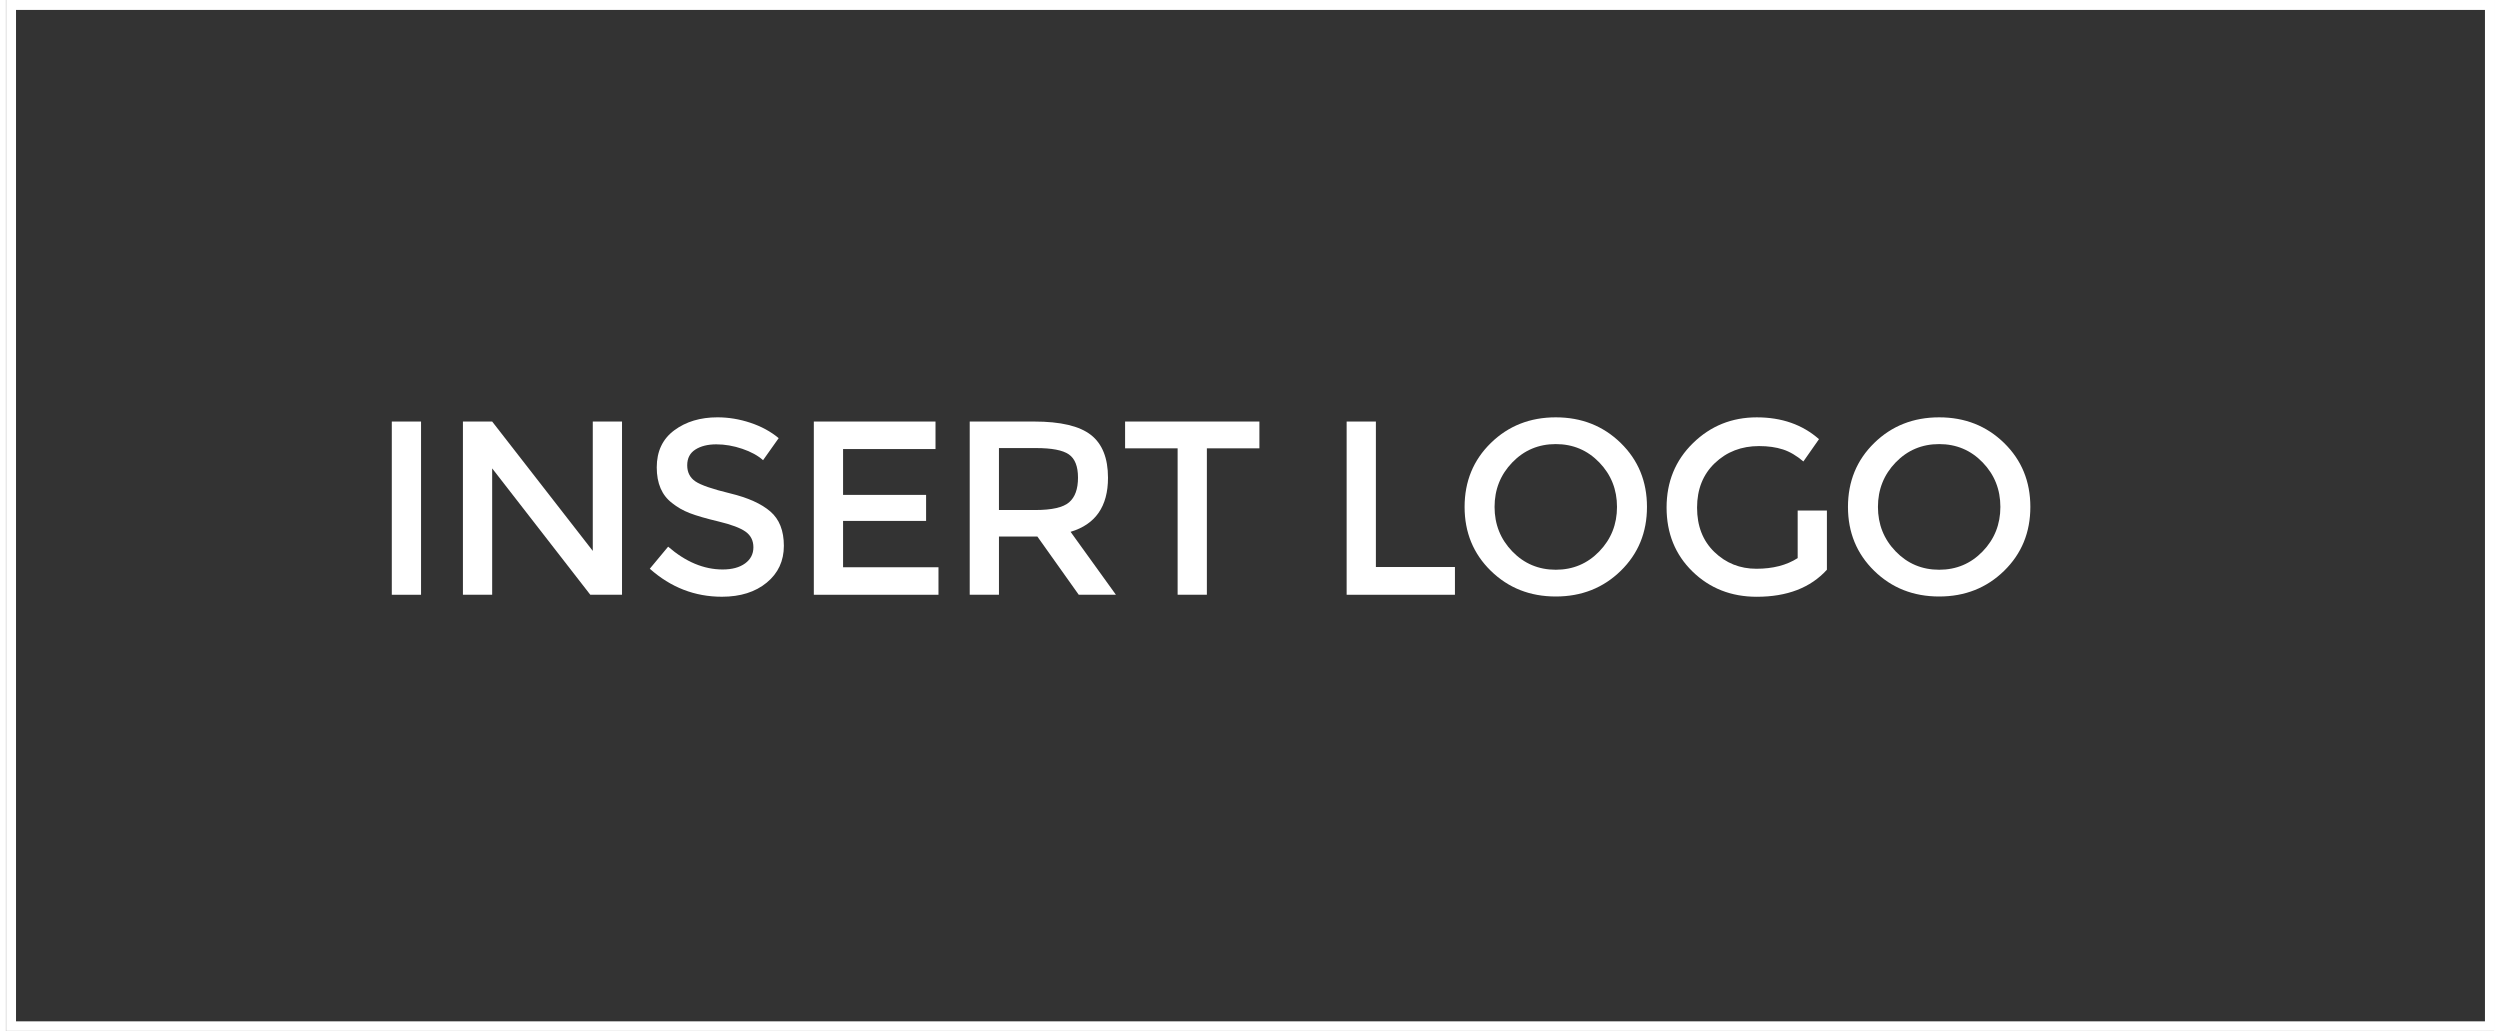 <?xml version="1.0" encoding="utf-8"?>
<!-- Generator: Adobe Illustrator 16.0.0, SVG Export Plug-In . SVG Version: 6.00 Build 0)  -->
<!DOCTYPE svg PUBLIC "-//W3C//DTD SVG 1.1//EN" "http://www.w3.org/Graphics/SVG/1.1/DTD/svg11.dtd">
<svg version="1.1" id="Layer_1" xmlns="http://www.w3.org/2000/svg" xmlns:xlink="http://www.w3.org/1999/xlink" x="0px" y="0px"
	 width="97px" height="40px" viewBox="0 0 251 104" enable-background="new 0 0 251 104" xml:space="preserve">
<rect x="0" y="0" width="251" height="104" fill="#333333" stroke="none"/>
<g>
	<path fill="#FFFFFF" d="M38.925,42.525h2.95V60h-2.95V42.525z"/>
	<path fill="#FFFFFF" d="M59.2,42.525h2.949V60H58.95l-9.9-12.75V60H46.1V42.525h2.95l10.15,13.05V42.525z"/>
	<path fill="#FFFFFF" d="M71.663,44.825c-0.859,0-1.563,0.175-2.113,0.525c-0.55,0.35-0.824,0.879-0.824,1.587
		s0.274,1.25,0.824,1.625c0.551,0.375,1.721,0.779,3.513,1.212c1.792,0.434,3.142,1.042,4.05,1.825
		c0.908,0.784,1.363,1.937,1.363,3.461c0,1.525-0.575,2.764-1.726,3.713c-1.149,0.949-2.658,1.426-4.524,1.426
		c-2.734,0-5.159-0.941-7.275-2.825l1.85-2.226c1.767,1.533,3.601,2.301,5.5,2.301c0.95,0,1.704-0.204,2.263-0.612
		c0.559-0.407,0.838-0.95,0.838-1.625c0-0.676-0.263-1.2-0.788-1.575c-0.524-0.375-1.429-0.717-2.712-1.025
		c-1.284-0.307-2.259-0.59-2.925-0.849c-0.667-0.258-1.259-0.596-1.775-1.013c-1.033-0.783-1.55-1.983-1.55-3.6
		c0-1.616,0.587-2.862,1.763-3.737c1.175-0.875,2.629-1.313,4.362-1.313c1.116,0,2.225,0.184,3.325,0.55
		c1.1,0.367,2.05,0.884,2.85,1.55l-1.575,2.225c-0.517-0.466-1.217-0.85-2.1-1.15C73.392,44.975,72.521,44.825,71.663,44.825z"/>
	<path fill="#FFFFFF" d="M93.774,42.525V45.3h-9.325v4.625h8.375v2.625h-8.375v4.675h9.625V60H81.499V42.525H93.774z"/>
	<path fill="#FFFFFF" d="M111.175,48.2c0,2.883-1.259,4.7-3.775,5.45l4.575,6.35h-3.75l-4.175-5.875h-3.875V60h-2.95V42.525h6.5
		c2.667,0,4.575,0.45,5.726,1.35C110.6,44.775,111.175,46.217,111.175,48.2z M107.25,50.675c0.6-0.516,0.899-1.346,0.899-2.487
		s-0.309-1.925-0.925-2.35c-0.616-0.425-1.717-0.637-3.3-0.637h-3.75v6.25h3.675C105.517,51.45,106.649,51.192,107.25,50.675z"/>
	<path fill="#FFFFFF" d="M121.149,45.225V60h-2.95V45.225h-5.3v-2.7h13.55v2.7H121.149z"/>
	<path fill="#FFFFFF" d="M135.249,60V42.525h2.95V57.2h7.975V60H135.249z"/>
	<path fill="#FFFFFF" d="M162.898,57.588c-1.768,1.725-3.95,2.587-6.551,2.587c-2.6,0-4.783-0.862-6.55-2.587
		c-1.767-1.727-2.649-3.875-2.649-6.45c0-2.575,0.884-4.725,2.649-6.45c1.767-1.725,3.95-2.587,6.55-2.587
		c2.601,0,4.783,0.862,6.551,2.587c1.767,1.725,2.649,3.875,2.649,6.45C165.548,53.713,164.665,55.861,162.898,57.588z
		 M160.736,46.65c-1.192-1.233-2.654-1.85-4.389-1.85s-3.195,0.617-4.388,1.85c-1.19,1.234-1.787,2.729-1.787,4.488
		c0,1.758,0.597,3.254,1.787,4.487s2.653,1.85,4.388,1.85s3.195-0.615,4.389-1.85c1.19-1.232,1.787-2.729,1.787-4.487
		S161.928,47.884,160.736,46.65z"/>
	<path fill="#FFFFFF" d="M180.749,51.5h2.949v5.975c-1.649,1.817-4.009,2.727-7.074,2.727c-2.584,0-4.746-0.852-6.488-2.551
		c-1.741-1.699-2.612-3.851-2.612-6.449c0-2.6,0.889-4.767,2.664-6.5c1.773-1.733,3.92-2.6,6.438-2.6c2.516,0,4.607,0.733,6.273,2.2
		l-1.574,2.25c-0.684-0.583-1.371-0.987-2.063-1.212C178.568,45.114,177.766,45,176.85,45c-1.768,0-3.25,0.571-4.451,1.712
		c-1.199,1.142-1.799,2.642-1.799,4.5c0,1.858,0.582,3.351,1.75,4.476c1.166,1.125,2.578,1.688,4.236,1.688s3.046-0.357,4.163-1.075
		V51.5z"/>
	<path fill="#FFFFFF" d="M201.573,57.588c-1.767,1.725-3.95,2.587-6.55,2.587c-2.601,0-4.783-0.862-6.551-2.587
		c-1.767-1.727-2.649-3.875-2.649-6.45c0-2.575,0.884-4.725,2.649-6.45s3.95-2.587,6.551-2.587c2.6,0,4.783,0.862,6.55,2.587
		s2.649,3.875,2.649,6.45C204.223,53.713,203.34,55.861,201.573,57.588z M199.411,46.65c-1.192-1.233-2.654-1.85-4.388-1.85
		c-1.734,0-3.196,0.617-4.389,1.85c-1.191,1.234-1.787,2.729-1.787,4.488c0,1.758,0.596,3.254,1.787,4.487s2.654,1.85,4.389,1.85
		c1.733,0,3.194-0.615,4.388-1.85c1.19-1.232,1.787-2.729,1.787-4.487S200.604,47.884,199.411,46.65z"/>
</g>
<rect x="0.516" y="0.5" fill="none" stroke="#FFFFFF" stroke-miterlimit="10" width="250.067" height="103.031"/>
</svg>
